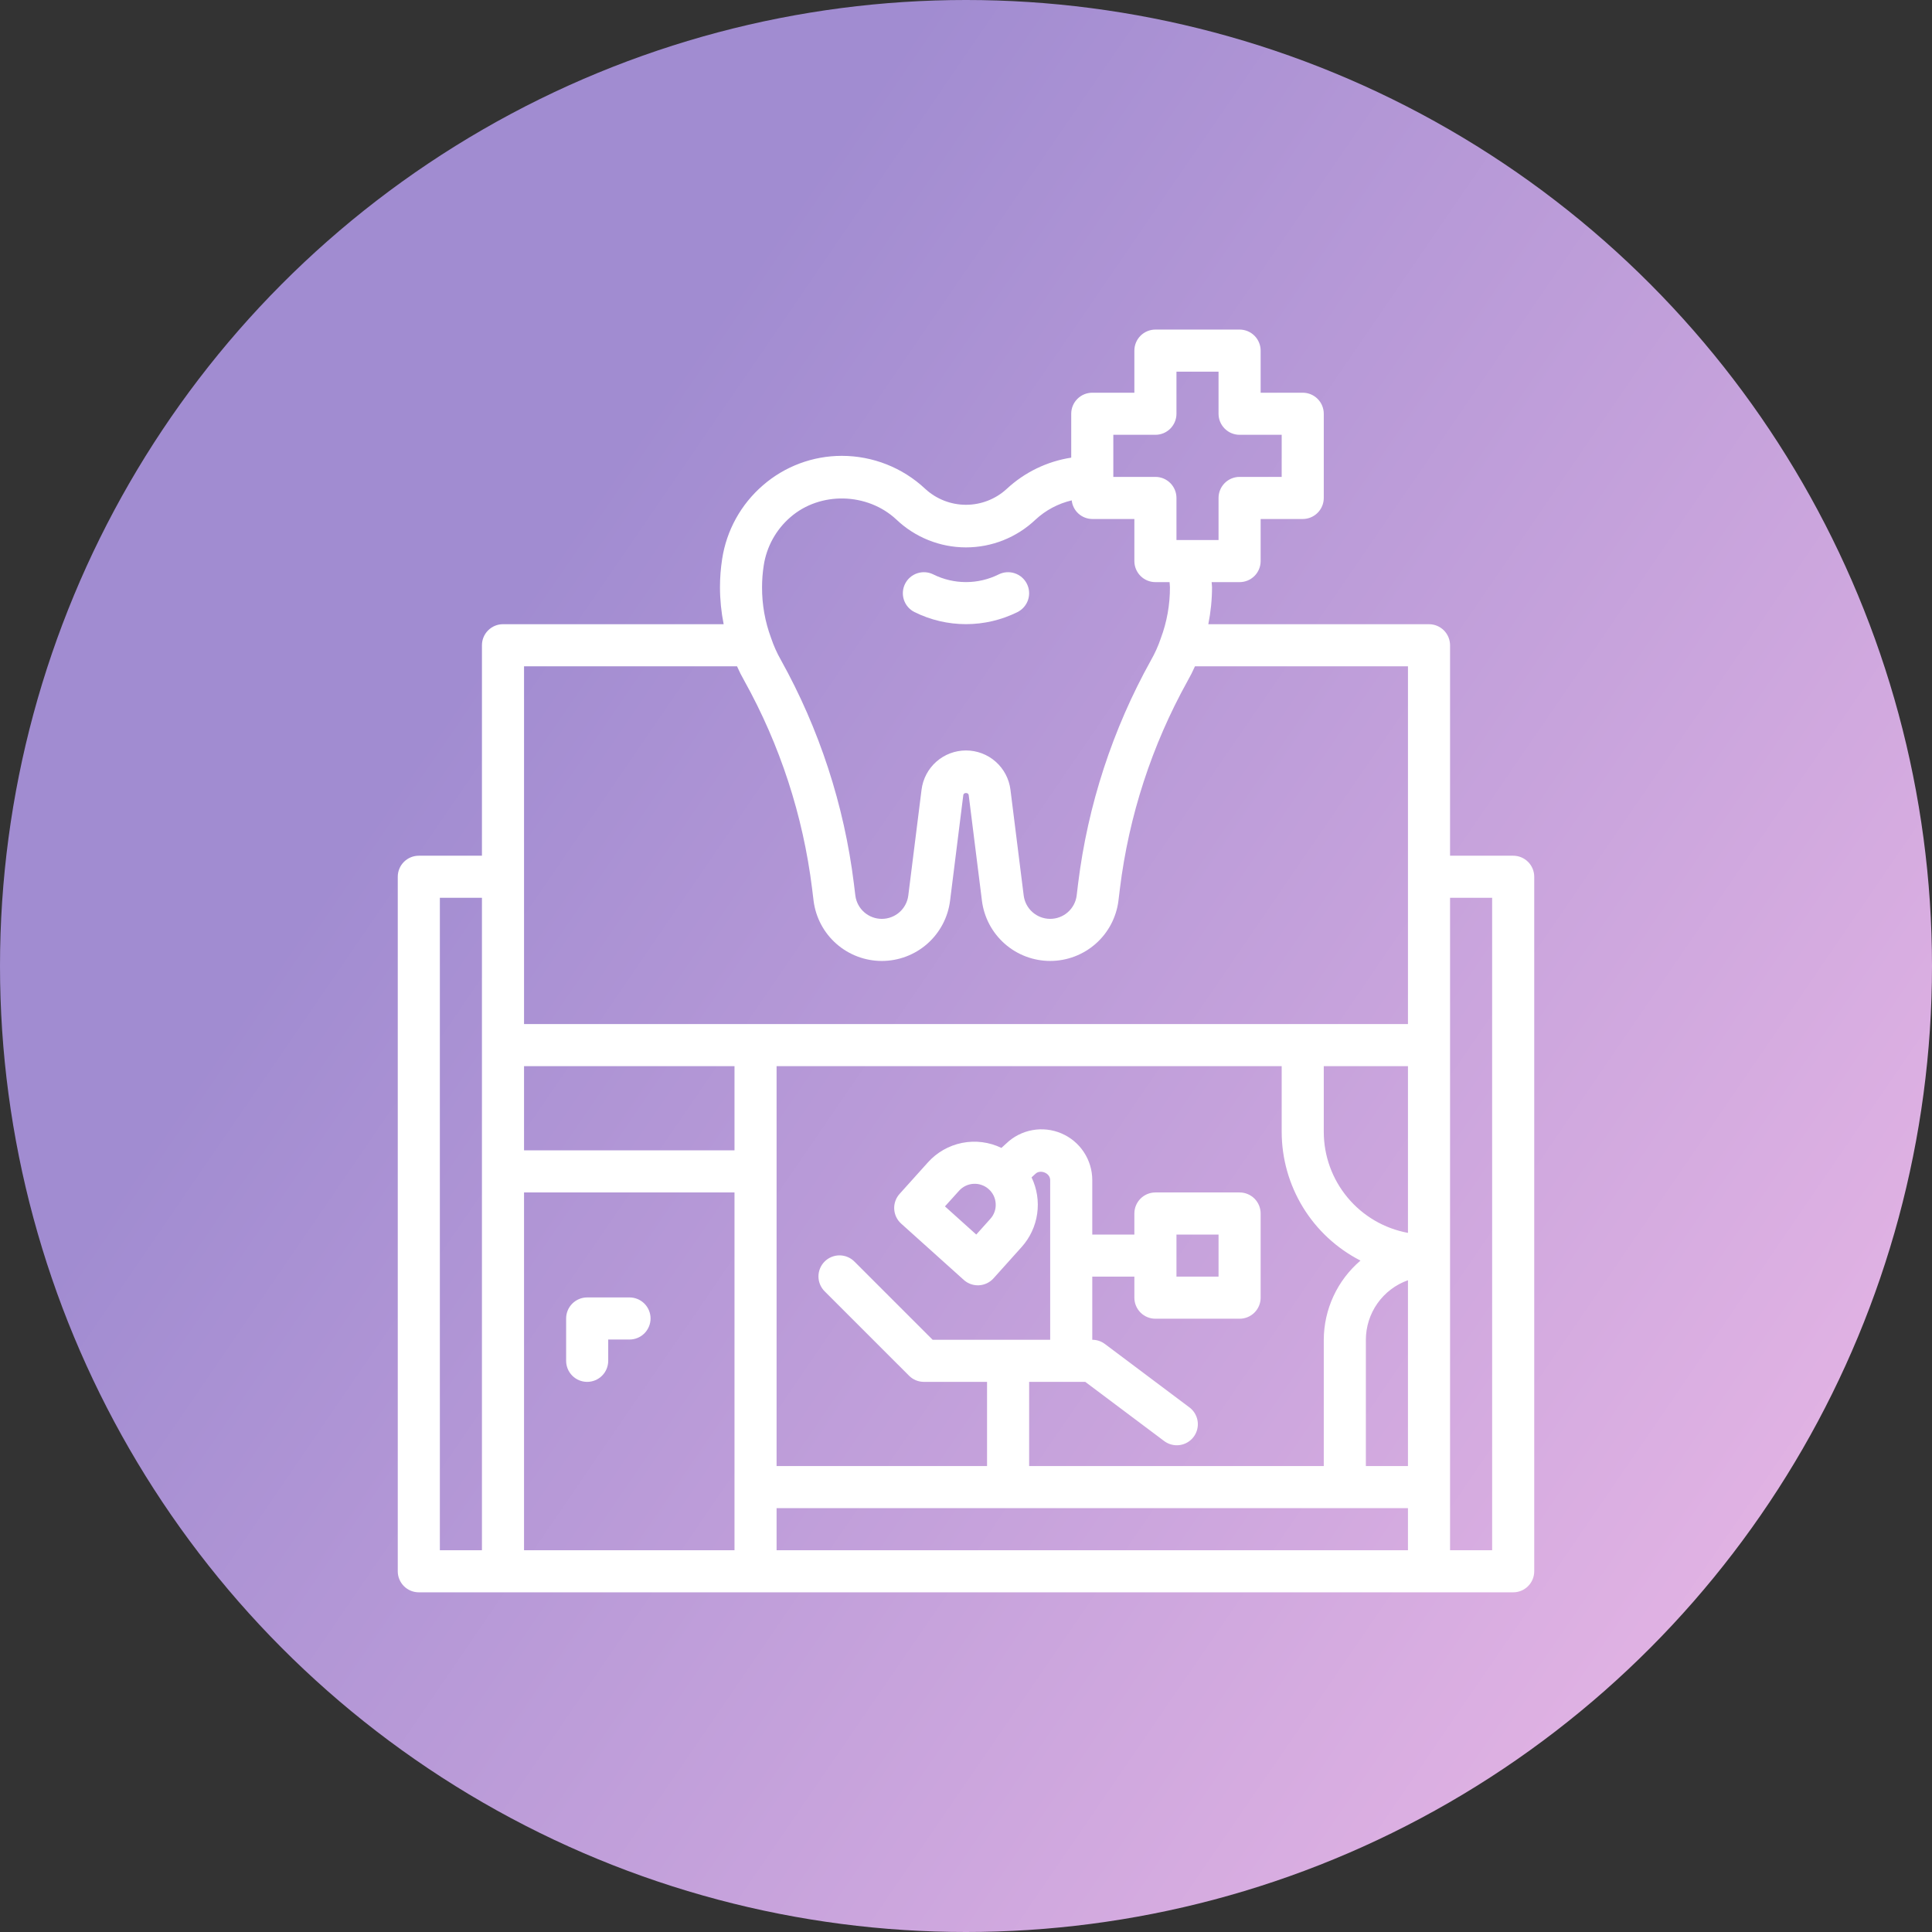<svg width="170" height="170" viewBox="0 0 170 170" fill="none" xmlns="http://www.w3.org/2000/svg">
<rect x="0" y="0" width="170" height="170" fill="#333333" stroke="none"/>
<circle cx="85" cy="85" r="85" fill="url(#paint0_linear)"/>
<path d="M80.467 53.857C81.876 54.556 83.427 54.92 84.999 54.92C86.572 54.92 88.123 54.556 89.531 53.857C89.97 53.637 90.304 53.252 90.46 52.786C90.615 52.32 90.579 51.812 90.359 51.372C90.14 50.933 89.754 50.599 89.288 50.444C88.822 50.288 88.314 50.324 87.874 50.544C86.981 50.988 85.997 51.219 84.999 51.219C84.001 51.219 83.017 50.988 82.124 50.544C81.684 50.324 81.176 50.288 80.71 50.444C80.244 50.599 79.859 50.933 79.639 51.372C79.419 51.812 79.383 52.32 79.538 52.786C79.694 53.252 80.028 53.637 80.467 53.857Z" fill="white"/>
<path d="M133.148 75.296H127.593V56.778C127.593 56.287 127.397 55.816 127.05 55.468C126.703 55.121 126.232 54.926 125.741 54.926H106.322C106.537 53.853 106.647 52.761 106.649 51.667C106.649 51.519 106.618 51.371 106.614 51.222H109.074C109.565 51.222 110.036 51.027 110.384 50.68C110.731 50.333 110.926 49.861 110.926 49.37V45.667H114.63C115.121 45.667 115.592 45.472 115.939 45.124C116.286 44.777 116.481 44.306 116.481 43.815V36.407C116.481 35.916 116.286 35.445 115.939 35.098C115.592 34.751 115.121 34.556 114.63 34.556H110.926V30.852C110.926 30.361 110.731 29.89 110.384 29.542C110.036 29.195 109.565 29 109.074 29H101.667C101.176 29 100.704 29.195 100.357 29.542C100.01 29.89 99.815 30.361 99.815 30.852V34.556H96.111C95.62 34.556 95.149 34.751 94.802 35.098C94.454 35.445 94.259 35.916 94.259 36.407V40.269C92.133 40.597 90.154 41.557 88.579 43.023C87.601 43.921 86.321 44.419 84.994 44.417C83.666 44.416 82.388 43.915 81.412 43.014C79.424 41.15 76.8 40.112 74.074 40.111C71.522 40.11 69.056 41.031 67.13 42.704C65.198 44.371 63.925 46.673 63.542 49.196C63.415 50.013 63.352 50.839 63.352 51.666C63.353 52.761 63.462 53.852 63.676 54.925H44.259C43.768 54.925 43.297 55.12 42.95 55.468C42.602 55.815 42.407 56.286 42.407 56.777V75.296H36.852C36.361 75.296 35.89 75.491 35.542 75.838C35.195 76.185 35 76.656 35 77.147V138.259C35 138.75 35.195 139.221 35.542 139.569C35.89 139.916 36.361 140.111 36.852 140.111H133.148C133.639 140.111 134.11 139.916 134.458 139.569C134.805 139.221 135 138.75 135 138.259V77.148C135 76.657 134.805 76.186 134.458 75.839C134.11 75.491 133.639 75.296 133.148 75.296ZM90.556 129V121.593H95.494L102.407 126.778C102.601 126.93 102.824 127.041 103.062 127.106C103.3 127.171 103.548 127.188 103.792 127.156C104.037 127.123 104.272 127.043 104.485 126.918C104.698 126.794 104.883 126.628 105.031 126.431C105.179 126.233 105.286 126.009 105.346 125.769C105.406 125.53 105.417 125.282 105.38 125.038C105.342 124.794 105.256 124.561 105.127 124.351C104.998 124.141 104.829 123.958 104.628 123.815L97.221 118.259C96.901 118.019 96.511 117.889 96.111 117.889V112.333H99.815V114.185C99.815 114.676 100.01 115.147 100.357 115.495C100.704 115.842 101.176 116.037 101.667 116.037H109.074C109.565 116.037 110.036 115.842 110.384 115.495C110.731 115.147 110.926 114.676 110.926 114.185V106.778C110.926 106.287 110.731 105.816 110.384 105.468C110.036 105.121 109.565 104.926 109.074 104.926H101.667C101.176 104.926 100.704 105.121 100.357 105.468C100.01 105.816 99.815 106.287 99.815 106.778V108.63H96.111V103.834C96.11 102.958 95.851 102.102 95.368 101.373C94.885 100.643 94.198 100.071 93.392 99.728C92.587 99.385 91.698 99.286 90.837 99.443C89.976 99.6 89.18 100.007 88.548 100.613L88.116 101.006C87.042 100.487 85.828 100.332 84.659 100.565C83.489 100.798 82.427 101.406 81.634 102.297L79.157 105.052C78.994 105.232 78.868 105.443 78.787 105.673C78.706 105.902 78.67 106.145 78.683 106.388C78.696 106.631 78.756 106.869 78.861 107.089C78.966 107.308 79.114 107.505 79.295 107.668L84.804 112.621C85.144 112.927 85.585 113.097 86.042 113.097C86.074 113.097 86.107 113.097 86.139 113.095C86.63 113.069 87.091 112.849 87.42 112.484L89.894 109.729C90.631 108.909 91.108 107.889 91.263 106.797C91.419 105.706 91.247 104.592 90.769 103.599L91.105 103.291C91.522 102.873 92.407 103.208 92.407 103.834V117.889H82.063L75.198 111.024C75.027 110.848 74.822 110.707 74.597 110.611C74.371 110.515 74.128 110.464 73.883 110.462C73.637 110.46 73.394 110.508 73.167 110.601C72.94 110.694 72.733 110.831 72.56 111.005C72.386 111.178 72.249 111.385 72.156 111.612C72.063 111.839 72.016 112.082 72.017 112.328C72.019 112.573 72.07 112.816 72.166 113.042C72.263 113.267 72.403 113.472 72.579 113.643L79.987 121.05C80.159 121.222 80.363 121.359 80.587 121.452C80.812 121.545 81.053 121.593 81.296 121.593H86.852V129H68.333V93.815H112.778V99.6C112.781 101.942 113.43 104.238 114.652 106.235C115.875 108.232 117.625 109.854 119.71 110.921C118.702 111.782 117.891 112.85 117.334 114.052C116.777 115.255 116.486 116.564 116.481 117.889V129H90.556ZM103.519 108.63H107.222V112.333H103.519V108.63ZM87.613 105.915C87.627 106.158 87.593 106.402 87.511 106.631C87.43 106.861 87.303 107.072 87.139 107.252L85.903 108.63L83.148 106.153L84.389 104.776C84.551 104.596 84.748 104.449 84.967 104.344C85.186 104.239 85.424 104.179 85.667 104.166C85.91 104.153 86.153 104.188 86.382 104.27C86.611 104.351 86.822 104.476 87.002 104.639C87.184 104.8 87.331 104.996 87.436 105.215C87.541 105.435 87.601 105.672 87.613 105.915H87.613ZM46.111 93.815H64.63V101.222H46.111V93.815ZM123.889 108.483C121.811 108.101 119.933 107.003 118.58 105.38C117.226 103.758 116.484 101.713 116.481 99.6V93.815H123.889V108.483ZM120.185 117.889C120.187 116.74 120.543 115.62 121.206 114.682C121.87 113.744 122.806 113.034 123.889 112.65V129H120.185V117.889ZM97.963 38.259H101.667C102.158 38.259 102.629 38.064 102.976 37.717C103.323 37.37 103.519 36.898 103.519 36.407V32.704H107.222V36.407C107.222 36.898 107.417 37.37 107.765 37.717C108.112 38.064 108.583 38.259 109.074 38.259H112.778V41.963H109.074C108.583 41.963 108.112 42.158 107.765 42.505C107.417 42.853 107.222 43.324 107.222 43.815V47.519H103.519V43.815C103.519 43.324 103.323 42.853 102.976 42.505C102.629 42.158 102.158 41.963 101.667 41.963H97.963V38.259ZM67.201 49.764C67.45 48.111 68.283 46.602 69.548 45.509C72.172 43.227 76.326 43.335 78.874 45.715C80.524 47.287 82.715 48.164 84.993 48.166C87.272 48.167 89.464 47.293 91.116 45.724C92.013 44.892 93.111 44.308 94.302 44.029C94.35 44.477 94.56 44.891 94.894 45.193C95.228 45.495 95.661 45.664 96.111 45.667H99.815V49.37C99.815 49.861 100.01 50.333 100.357 50.68C100.704 51.027 101.176 51.222 101.667 51.222H102.911C102.916 51.371 102.945 51.518 102.945 51.667C102.951 53.207 102.677 54.735 102.137 56.178C101.911 56.846 101.621 57.49 101.271 58.102C97.894 64.176 95.719 70.844 94.865 77.741L94.737 78.808C94.663 79.374 94.385 79.893 93.957 80.269C93.528 80.645 92.977 80.853 92.407 80.852C91.837 80.852 91.286 80.644 90.857 80.268C90.429 79.892 90.152 79.372 90.078 78.807L88.912 69.493C88.794 68.538 88.332 67.66 87.611 67.022C86.891 66.385 85.962 66.034 85 66.034C84.038 66.034 83.109 66.385 82.389 67.022C81.668 67.66 81.206 68.538 81.088 69.493L79.921 78.808C79.848 79.373 79.571 79.892 79.143 80.268C78.715 80.644 78.165 80.852 77.596 80.853C77.026 80.853 76.475 80.647 76.046 80.272C75.618 79.897 75.34 79.378 75.265 78.814L75.133 77.734C74.276 70.829 72.097 64.153 68.713 58.072C68.361 57.453 68.07 56.802 67.845 56.127C67.315 54.7 67.047 53.189 67.054 51.667C67.054 51.03 67.103 50.394 67.201 49.764ZM46.111 58.63H64.852C65.043 59.064 65.256 59.488 65.492 59.899C68.637 65.555 70.662 71.764 71.457 78.186L71.589 79.264C71.774 80.726 72.486 82.07 73.591 83.044C74.696 84.018 76.119 84.556 77.592 84.556C79.065 84.556 80.488 84.019 81.594 83.045C82.699 82.071 83.411 80.728 83.597 79.266L84.763 69.952C84.792 69.721 85.208 69.721 85.237 69.952L86.403 79.264C86.589 80.726 87.302 82.07 88.408 83.044C89.514 84.019 90.937 84.556 92.411 84.555C93.885 84.554 95.308 84.016 96.413 83.041C97.518 82.066 98.229 80.721 98.413 79.259L98.542 78.194C99.334 71.78 101.354 65.579 104.491 59.929C104.732 59.508 104.951 59.074 105.147 58.63H123.889V90.111H46.111V58.63ZM38.704 79H42.407V136.407H38.704V79ZM46.111 104.926H64.63V136.407H46.111V104.926ZM68.333 132.704H123.889V136.407H68.333V132.704ZM131.296 136.407H127.593V79H131.296V136.407Z" fill="white"/>
<path d="M55.391 114.163H51.666C51.175 114.163 50.704 114.359 50.357 114.706C50.01 115.053 49.815 115.524 49.815 116.015V119.741C49.815 120.232 50.01 120.703 50.357 121.05C50.704 121.398 51.175 121.593 51.666 121.593C52.157 121.593 52.629 121.398 52.976 121.05C53.323 120.703 53.518 120.232 53.518 119.741V117.867H55.392C55.883 117.867 56.354 117.672 56.701 117.325C57.048 116.977 57.244 116.506 57.244 116.015C57.244 115.524 57.048 115.053 56.701 114.706C56.354 114.359 55.883 114.163 55.392 114.163H55.391Z" fill="white"/>
<defs>
<linearGradient id="paint0_linear" x1="83.938" y1="-3.163" x2="243.461" y2="106.084" gradientUnits="userSpaceOnUse">
<stop stop-color="#A18CD1"/>
<stop offset="1" stop-color="#FBC2EB"/>
</linearGradient>
</defs>
</svg>
